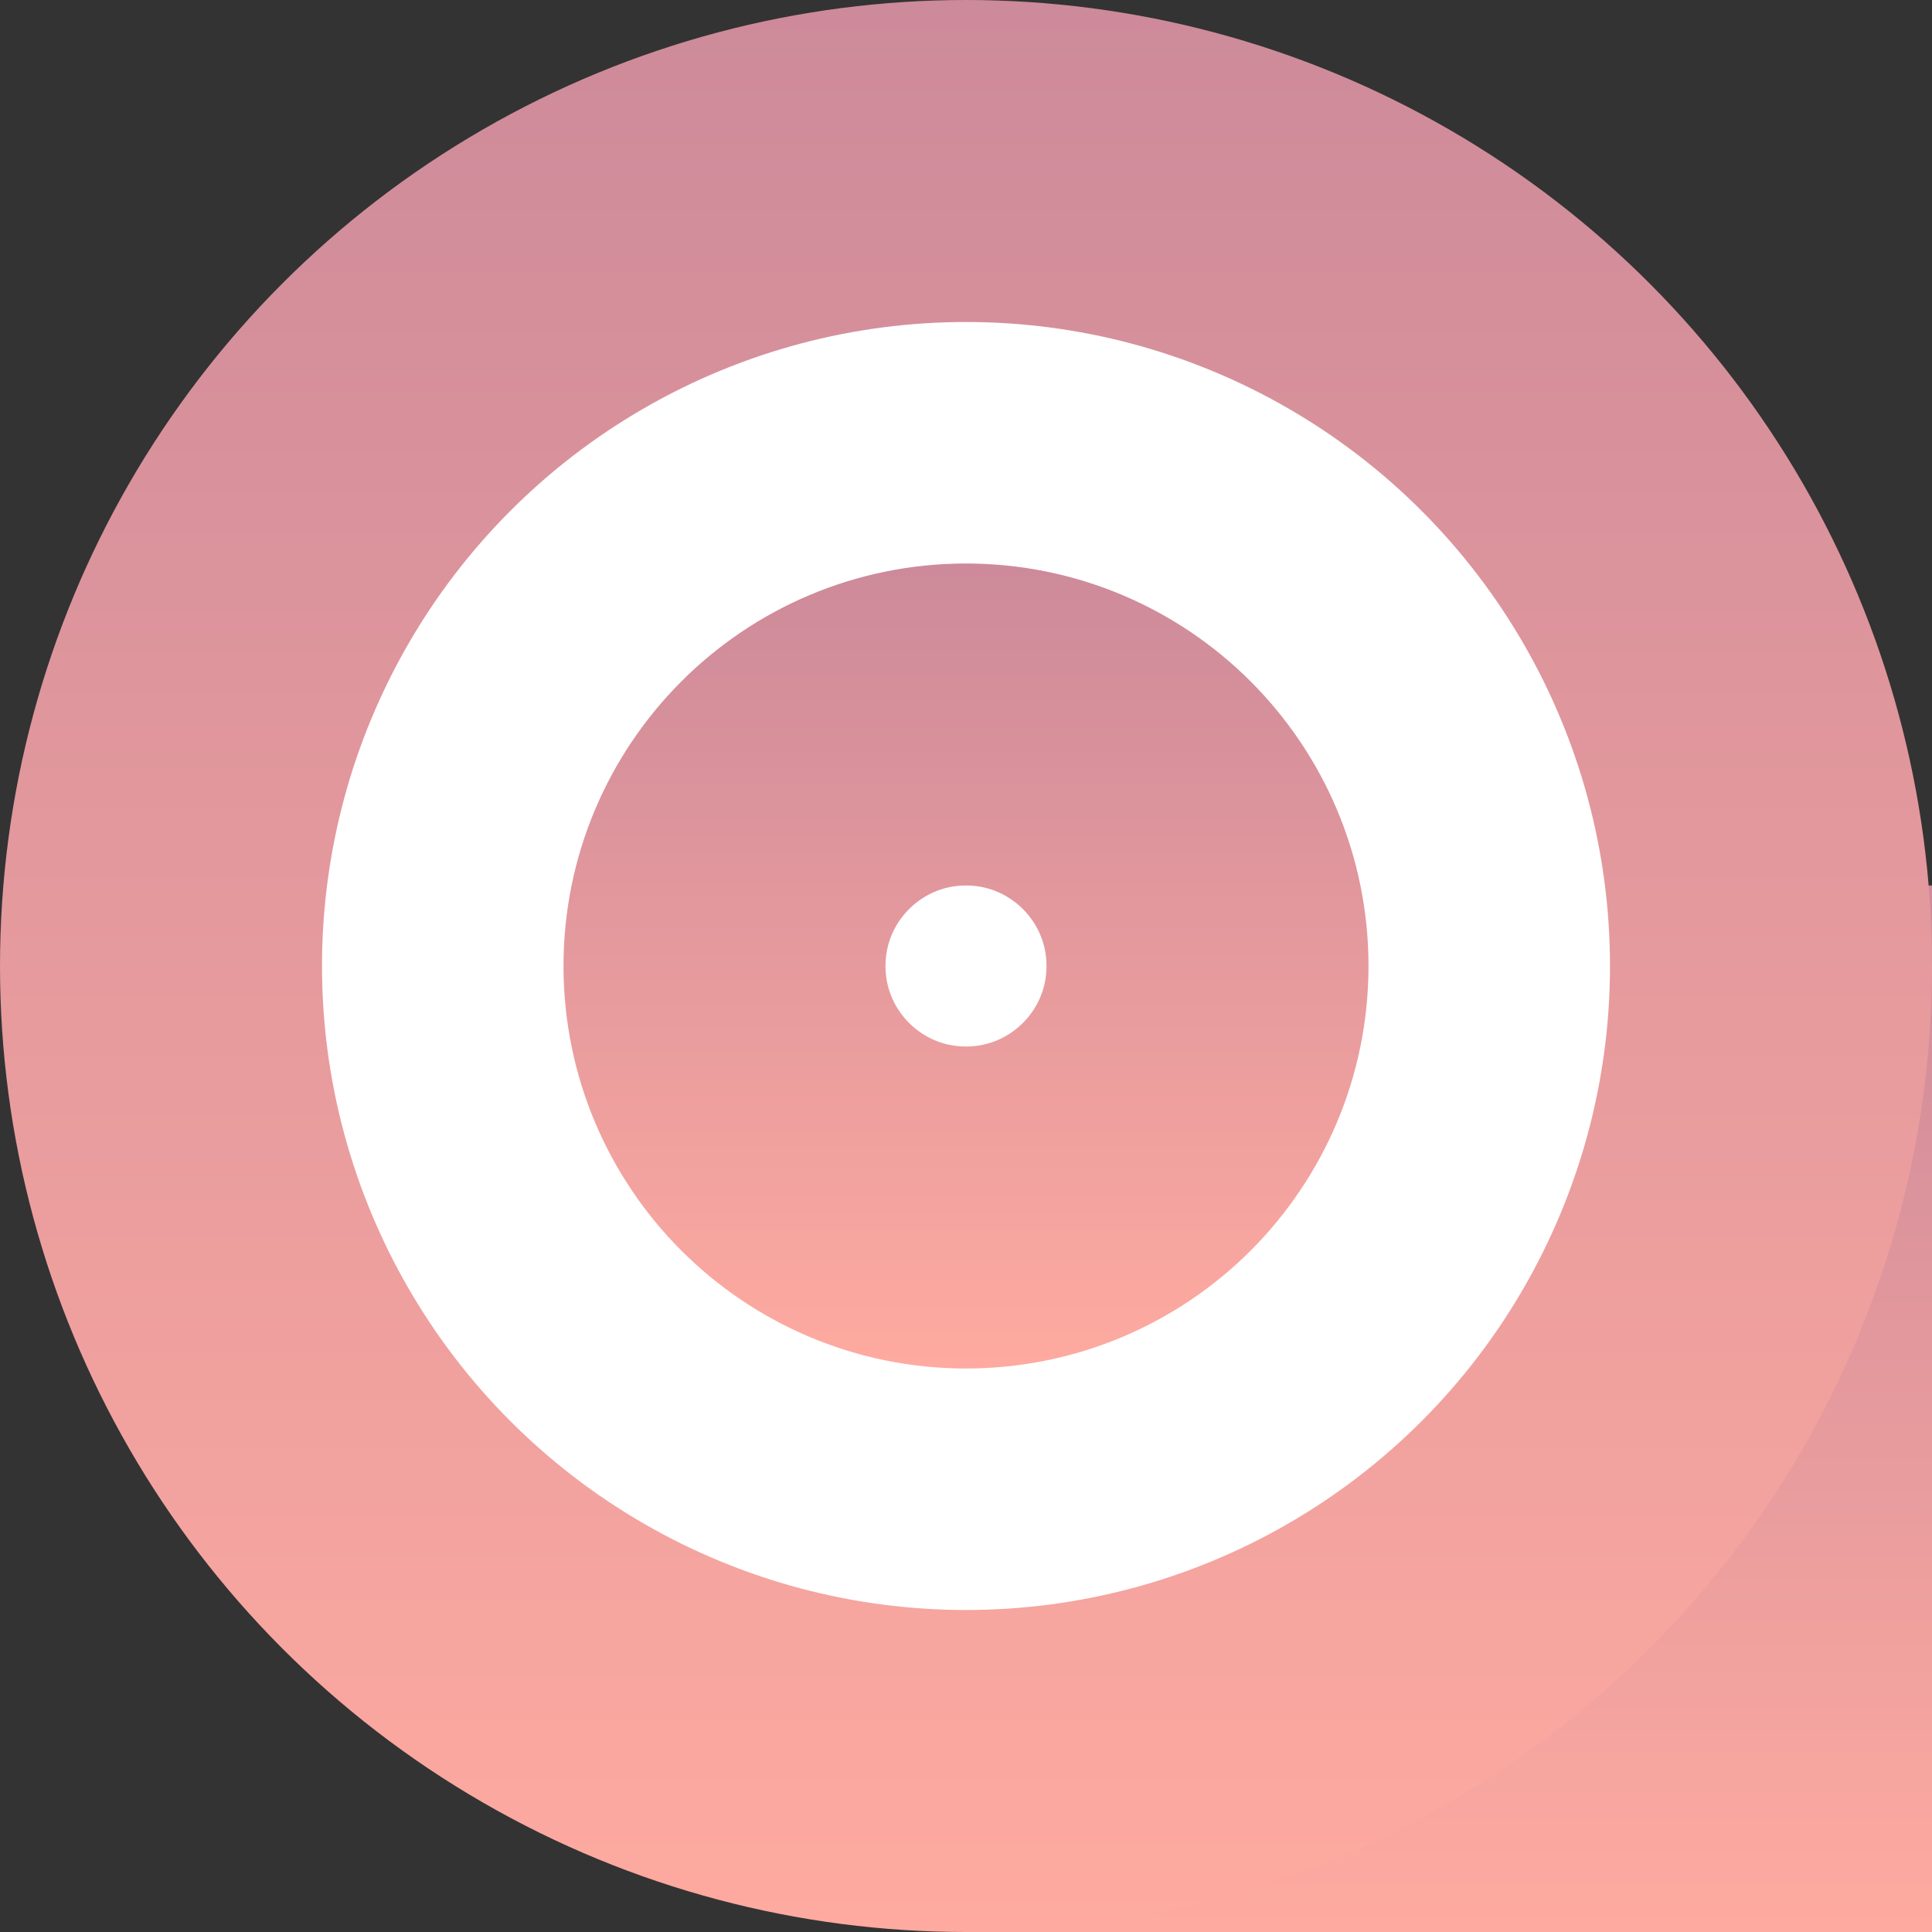 <svg width="24" height="24" fill="none" xmlns="http://www.w3.org/2000/svg"><rect width="100%" height="100%" fill="#333333" stroke="none"/><path stroke="url(#paint0_linear)" stroke-width="6" d="M15 14h6v7h-6z"/><circle cx="12" cy="12" r="10" fill="#fff" stroke="url(#paint1_linear)" stroke-width="4"/><circle cx="12" cy="12" r="3" stroke="url(#paint2_linear)" stroke-width="4"/><defs><linearGradient id="paint0_linear" x1="18" y1="11" x2="18" y2="24" gradientUnits="userSpaceOnUse"><stop stop-color="#CD8A9A"/><stop offset="1" stop-color="#FEAAA0"/></linearGradient><linearGradient id="paint1_linear" x1="12" y1="0" x2="12" y2="24" gradientUnits="userSpaceOnUse"><stop stop-color="#CD8A9A"/><stop offset="1" stop-color="#FEAAA0"/></linearGradient><linearGradient id="paint2_linear" x1="12" y1="7" x2="12" y2="17" gradientUnits="userSpaceOnUse"><stop stop-color="#CD8A9A"/><stop offset="1" stop-color="#FEAAA0"/></linearGradient></defs></svg>